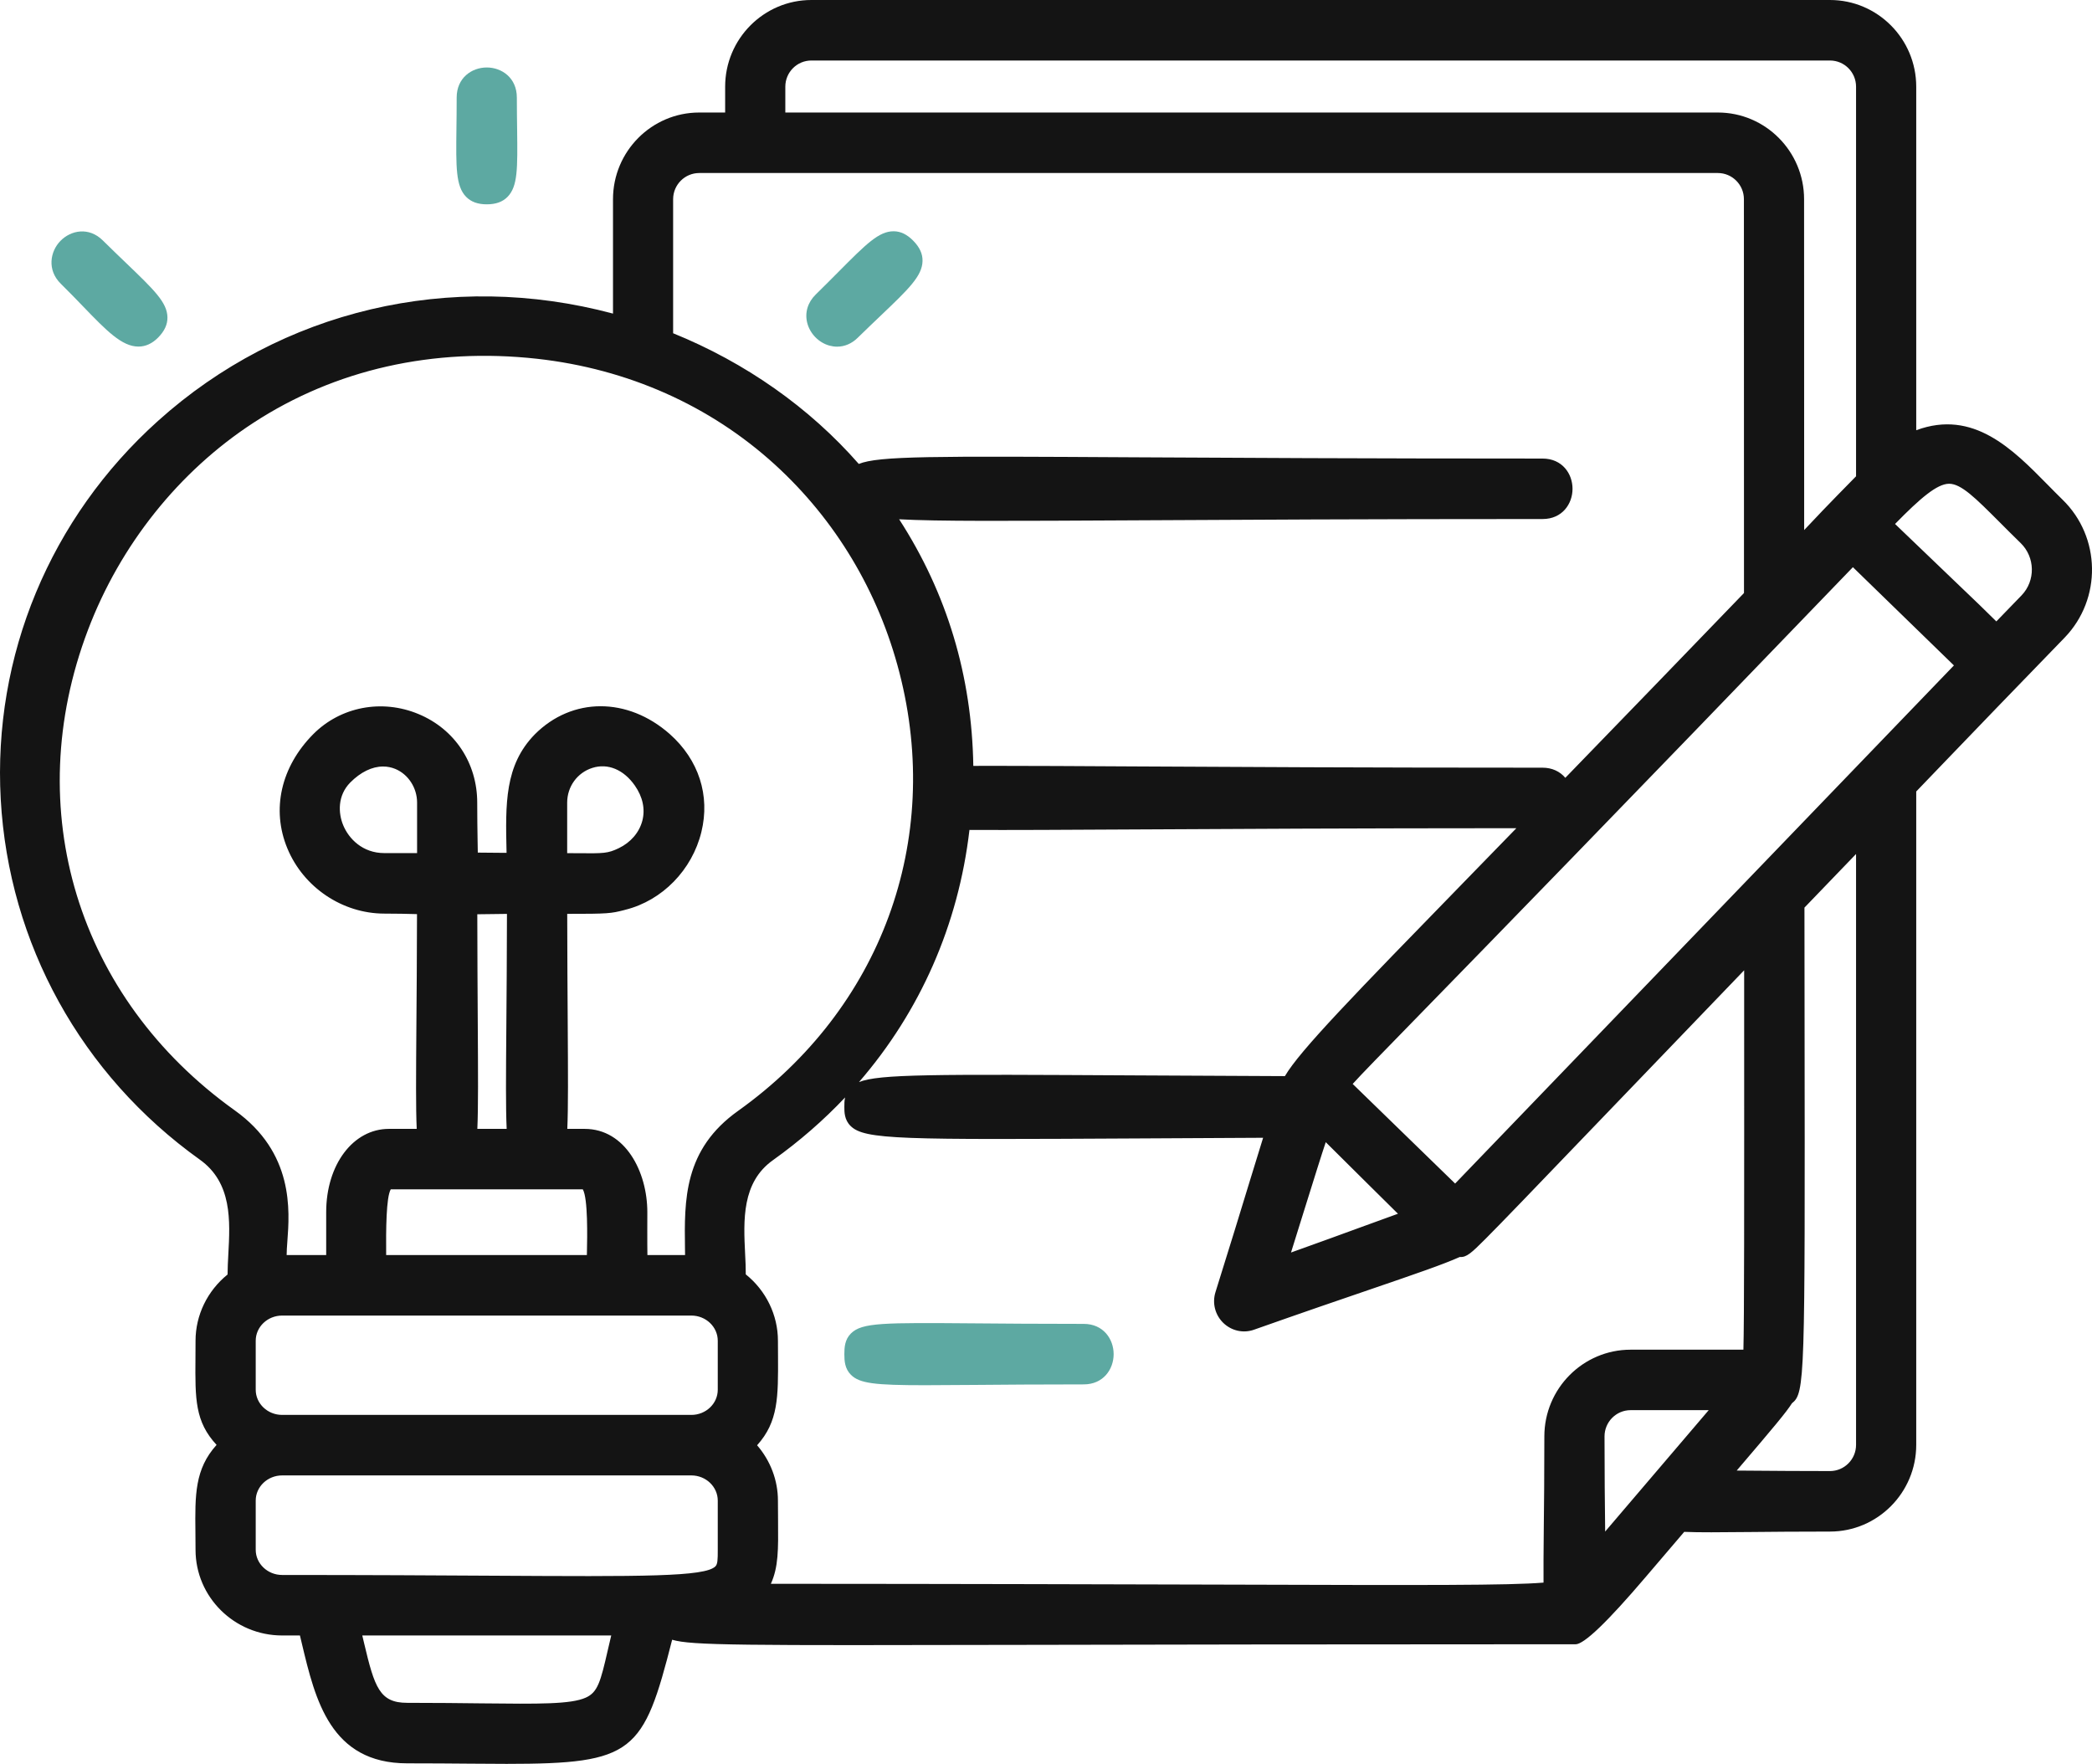 <svg width="51" height="43" viewBox="0 0 51 43" fill="none" xmlns="http://www.w3.org/2000/svg">
<g clip-path="url(#clip0_2446_924)">
<path d="M26.42 32.52C21.056 32.52 20.829 32.348 20.829 33.012C20.829 33.675 21.066 33.504 26.42 33.504C27.067 33.504 27.067 32.52 26.42 32.52Z" fill="#5DA9A2"/>
<path d="M22.547 33.769C21.326 33.769 20.956 33.726 20.744 33.515C20.596 33.367 20.584 33.178 20.584 33.012C20.584 32.846 20.596 32.655 20.744 32.508C21.013 32.239 21.537 32.244 23.742 32.261C24.449 32.267 25.328 32.274 26.42 32.274C26.899 32.274 27.149 32.645 27.149 33.012C27.149 33.378 26.899 33.749 26.42 33.749C25.334 33.749 24.457 33.756 23.752 33.762C23.278 33.766 22.881 33.769 22.547 33.769ZM22.556 32.746C21.678 32.746 21.16 32.767 21.088 32.857C21.083 32.864 21.073 32.892 21.073 33.012C21.073 33.135 21.084 33.16 21.088 33.165C21.184 33.291 22.149 33.284 23.748 33.27C24.454 33.265 25.332 33.258 26.42 33.258C26.649 33.258 26.66 33.053 26.66 33.012C26.66 32.971 26.649 32.766 26.42 32.766C25.326 32.766 24.445 32.758 23.738 32.753C23.293 32.749 22.897 32.746 22.556 32.746L22.556 32.746Z" fill="#5DA9A2"/>
<path d="M5.01 28.068C6.15 28.879 5.759 30.349 5.795 31.19C5.322 31.525 5.011 32.069 5.011 32.685C5.011 34.099 4.92 34.589 5.629 35.222C4.904 35.871 5.011 36.512 5.011 37.781C5.011 38.796 5.849 39.624 6.879 39.624H7.503C7.873 41.107 8.089 42.741 9.926 42.741C15.439 42.741 15.335 43.146 16.219 39.635C16.857 39.957 16.257 39.839 38.382 39.839C38.656 39.839 38.507 39.95 40.951 37.092C41.552 37.131 42.641 37.091 44.612 37.091C45.637 37.091 46.47 36.252 46.47 35.223V19.195C48.241 17.354 48.382 17.205 50.16 15.371C50.973 14.525 50.951 13.173 50.11 12.356C49.084 11.359 48.09 10.009 46.47 10.867V2.113C46.47 1.084 45.637 0.246 44.612 0.246H19.78C18.755 0.246 17.922 1.084 17.922 2.113V2.989H17.046C16.021 2.989 15.188 3.827 15.188 4.856V7.968C11.506 6.882 7.284 7.504 4.014 10.444C-1.422 15.332 -0.883 23.853 5.01 28.068ZM13.118 8.503C22.563 9.552 26.008 21.659 18.138 27.278C16.768 28.25 16.948 29.565 16.948 30.842H15.677C15.518 30.842 15.536 31.072 15.536 29.55C15.536 28.681 15.075 27.765 14.251 27.765H13.569C13.63 27.032 13.587 25.438 13.583 22.032C14.864 22.035 14.843 22.027 15.188 21.94C16.774 21.543 17.643 19.393 16.165 18.079C15.175 17.207 13.967 17.318 13.213 18.073C12.496 18.806 12.573 19.735 12.598 21.039C12.105 21.035 11.71 21.028 11.404 21.031C11.405 20.676 11.389 20.206 11.389 19.566C11.389 17.639 9.073 16.801 7.81 18.07C6.162 19.733 7.489 22.026 9.37 22.026C9.802 22.026 10.141 22.04 10.411 22.045C10.406 25.431 10.355 27.029 10.419 27.765H9.48C8.748 27.765 8.196 28.533 8.196 29.55V30.842H6.879C6.383 30.842 7.565 28.683 5.577 27.266C-3.2 20.99 2.272 7.303 13.118 8.503ZM16.166 4.856C16.166 4.368 16.561 3.972 17.046 3.972H41.878C42.364 3.972 42.758 4.368 42.758 4.856C42.758 8.554 42.759 11.76 42.76 14.557C40.927 16.46 39.381 18.055 38.081 19.394C38.057 19.169 37.904 18.96 37.606 18.96C29.898 18.96 25.737 18.904 23.484 18.917C23.494 16.47 22.787 14.283 21.429 12.371C22.648 12.528 26.349 12.408 37.606 12.408C38.253 12.408 38.253 11.424 37.606 11.424C23.413 11.424 21.227 11.235 20.89 11.633C19.625 10.13 17.981 8.999 16.165 8.291V4.856L16.166 4.856ZM18.9 2.113C18.9 1.625 19.294 1.229 19.78 1.229H44.612C45.097 1.229 45.492 1.625 45.492 2.113V11.712C44.182 13.041 44.077 13.192 43.738 13.54C43.737 10.983 43.736 8.115 43.736 4.856C43.736 3.827 42.903 2.989 41.878 2.989H18.9V2.113ZM45.492 35.223C45.492 35.712 45.097 36.107 44.612 36.107C43.35 36.107 42.449 36.093 41.807 36.093C43.054 34.636 43.373 34.26 43.5 34.042C43.785 33.827 43.757 33.812 43.745 22.027L45.493 20.211V35.223L45.492 35.223ZM38.892 37.993C38.888 37.293 38.871 36.335 38.871 35.017C38.871 34.529 39.266 34.132 39.751 34.132H42.188L38.892 37.993ZM18.363 38.855C18.793 38.268 18.721 37.881 18.721 36.582C18.721 36.047 18.484 35.568 18.113 35.23C18.797 34.609 18.721 34.047 18.721 32.685C18.721 32.067 18.408 31.522 17.933 31.187C17.974 30.342 17.593 28.867 18.704 28.081C21.448 26.122 23.099 23.201 23.414 19.985C25.646 20.001 29.804 19.944 37.547 19.944C33.479 24.131 31.714 25.886 31.473 26.48C20.829 26.438 20.828 26.334 20.828 26.984C20.828 27.625 20.945 27.533 31.126 27.49C30.858 28.336 30.478 29.618 29.865 31.572C29.743 31.958 30.116 32.319 30.494 32.183C33.492 31.123 34.917 30.689 35.548 30.391C35.758 30.39 35.183 30.923 42.764 23.047C42.767 30.54 42.767 32.544 42.738 33.148H39.751C38.727 33.148 37.894 33.987 37.894 35.017C37.894 36.941 37.86 38.102 37.877 38.801C36.801 38.946 33.111 38.861 18.364 38.855L18.363 38.855ZM9.926 41.758C8.892 41.758 8.854 40.942 8.519 39.624H15.213C14.574 42.137 15.239 41.758 9.926 41.758ZM5.989 37.781V36.582C5.989 36.107 6.388 35.722 6.879 35.722H16.853C17.343 35.722 17.742 36.107 17.742 36.582V37.781C17.742 38.906 17.783 38.641 6.879 38.641C6.388 38.641 5.989 38.255 5.989 37.781ZM5.989 33.879V32.685C5.989 32.21 6.388 31.825 6.879 31.825H16.853C17.343 31.825 17.742 32.21 17.742 32.685V33.879C17.742 34.354 17.343 34.739 16.853 34.739H6.879C6.388 34.739 5.989 34.354 5.989 33.879ZM9.48 28.749H14.251C14.655 28.749 14.545 30.288 14.548 30.842H9.171C9.161 29.784 9.147 28.749 9.48 28.749ZM10.412 19.566V21.043H9.37C8.218 21.043 7.625 19.651 8.366 18.903C9.322 17.938 10.412 18.642 10.412 19.566ZM11.39 22.043C11.7 22.046 12.104 22.036 12.603 22.03C12.598 25.427 12.547 27.028 12.612 27.765H11.377C11.437 27.032 11.395 25.441 11.39 22.043ZM15.188 20.9C14.798 21.087 14.672 21.043 13.582 21.043V19.566C13.582 18.536 14.915 17.92 15.677 19.01C16.196 19.754 15.873 20.573 15.188 20.9ZM32.305 27.485C33.354 28.517 34.051 29.229 34.536 29.689C33.835 29.93 32.766 30.337 31.092 30.929C32.334 26.966 32.182 27.366 32.305 27.485ZM35.479 29.201L32.687 26.485C32.564 26.367 32.281 26.865 45.165 13.48L47.979 16.216L35.479 29.201ZM49.458 14.685L48.668 15.5C48.214 15.028 47.678 14.54 45.852 12.78C47.657 10.902 47.629 11.31 49.43 13.061C49.883 13.503 49.895 14.231 49.458 14.685H49.458Z" fill="#141414"/>
<path d="M12.352 43C12.078 43 11.781 42.998 11.46 42.995C11.004 42.991 10.495 42.987 9.927 42.987C8.055 42.987 7.685 41.436 7.359 40.067C7.343 40.001 7.328 39.935 7.312 39.87H6.879C5.714 39.87 4.767 38.933 4.767 37.781C4.767 37.63 4.765 37.487 4.764 37.353C4.754 36.444 4.747 35.814 5.28 35.224C4.753 34.656 4.757 34.109 4.765 33.113C4.766 32.98 4.767 32.838 4.767 32.686C4.767 32.061 5.056 31.467 5.548 31.07C5.548 30.918 5.557 30.753 5.566 30.581C5.611 29.762 5.662 28.832 4.869 28.268L4.869 28.268C1.981 26.203 0.213 23.002 0.018 19.486C-0.176 15.989 1.221 12.626 3.852 10.261C6.862 7.554 10.987 6.587 14.944 7.645V4.856C14.944 3.691 15.887 2.743 17.046 2.743H17.678V2.113C17.678 0.948 18.621 0 19.78 0H44.612C45.772 0 46.715 0.948 46.715 2.113V10.488C48.106 9.973 49.065 10.949 49.919 11.817C50.04 11.94 50.16 12.062 50.281 12.18C51.218 13.09 51.243 14.598 50.336 15.541C48.826 17.099 48.483 17.455 47.348 18.636L46.715 19.295V35.223C46.715 36.389 45.772 37.337 44.612 37.337C43.829 37.337 43.179 37.343 42.656 37.348C41.929 37.355 41.422 37.36 41.059 37.344C40.688 37.778 40.379 38.141 40.12 38.444C39.186 39.541 38.615 40.088 38.408 40.085L38.383 40.084C32.426 40.084 28.127 40.093 24.987 40.099C18.038 40.113 16.862 40.115 16.386 39.974C15.685 42.728 15.456 43 12.352 43L12.352 43ZM5.152 27.868C6.165 28.588 6.101 29.756 6.054 30.608C6.043 30.818 6.032 31.017 6.039 31.18L6.045 31.314L5.936 31.391C5.51 31.693 5.256 32.177 5.256 32.685C5.256 32.84 5.255 32.983 5.254 33.116C5.246 34.187 5.243 34.548 5.792 35.039L5.997 35.222L5.792 35.406C5.237 35.902 5.242 36.385 5.253 37.347C5.254 37.483 5.255 37.627 5.255 37.781C5.255 38.662 5.984 39.378 6.879 39.378H7.694L7.74 39.564C7.773 39.693 7.803 39.823 7.834 39.952C8.16 41.317 8.441 42.496 9.926 42.496C10.496 42.496 11.006 42.5 11.464 42.504C13.394 42.521 14.363 42.528 14.896 42.18C15.411 41.844 15.601 41.087 15.981 39.579L16.056 39.282L16.361 39.431C16.732 39.62 16.893 39.624 24.986 39.608C28.126 39.601 32.426 39.593 38.382 39.593L38.416 39.593C38.427 39.593 38.438 39.594 38.448 39.593C38.533 39.551 38.914 39.104 39.748 38.125C40.025 37.8 40.36 37.407 40.766 36.932L40.845 36.839L40.967 36.847C41.32 36.87 41.849 36.865 42.651 36.857C43.175 36.851 43.827 36.845 44.612 36.845C45.502 36.845 46.226 36.117 46.226 35.223V19.096L46.996 18.295C48.132 17.114 48.475 16.757 49.985 15.199C50.703 14.452 50.684 13.255 49.94 12.533C49.817 12.413 49.694 12.288 49.571 12.162C48.686 11.263 47.851 10.414 46.584 11.084L46.226 11.274V2.113C46.226 1.219 45.502 0.491 44.612 0.491H19.78C18.89 0.491 18.166 1.219 18.166 2.113V3.234H17.046C16.156 3.234 15.432 3.962 15.432 4.856V8.297L15.119 8.204C11.231 7.057 7.141 7.963 4.178 10.627C1.659 12.892 0.32 16.111 0.506 19.459C0.693 22.825 2.386 25.89 5.152 27.867V27.868ZM12.723 42.024C12.435 42.024 12.11 42.02 11.743 42.016C11.222 42.01 10.632 42.003 9.927 42.003C8.834 42.003 8.643 41.194 8.4 40.169C8.364 40.017 8.326 39.855 8.283 39.685L8.205 39.378H15.528L15.45 39.685C15.388 39.929 15.338 40.146 15.294 40.339C14.95 41.84 14.77 42.024 12.723 42.024ZM8.832 39.87C8.847 39.933 8.862 39.995 8.876 40.056C9.132 41.138 9.255 41.512 9.927 41.512C10.635 41.512 11.226 41.519 11.749 41.525C13.146 41.54 13.916 41.549 14.281 41.385C14.57 41.255 14.64 41.004 14.817 40.228C14.843 40.117 14.87 39.998 14.901 39.87H8.832ZM34.018 39.131C32.924 39.131 31.545 39.127 29.799 39.122C27.063 39.114 23.316 39.103 18.364 39.101H17.881L18.167 38.71C18.489 38.27 18.487 37.968 18.479 37.072C18.478 36.924 18.476 36.762 18.476 36.582C18.476 36.137 18.289 35.722 17.949 35.413L17.749 35.231L17.949 35.049C18.486 34.56 18.484 34.151 18.478 33.058C18.477 32.941 18.477 32.817 18.477 32.686C18.477 32.175 18.221 31.69 17.793 31.389L17.683 31.311L17.69 31.175C17.698 31.009 17.688 30.806 17.677 30.591C17.635 29.742 17.578 28.578 18.564 27.88C21.221 25.983 22.857 23.171 23.172 19.961L23.193 19.738L23.417 19.74C24.422 19.747 25.823 19.739 27.762 19.729C30.098 19.716 33.297 19.699 37.548 19.698H37.868L37.839 19.42C37.828 19.322 37.78 19.206 37.607 19.206C33.255 19.206 30.015 19.188 27.648 19.175C25.801 19.165 24.466 19.158 23.486 19.163L23.239 19.165L23.241 18.917C23.249 16.559 22.573 14.405 21.231 12.514L20.906 12.057L21.461 12.128C22.2 12.223 23.944 12.213 27.765 12.193C30.112 12.18 33.327 12.162 37.607 12.162C37.836 12.162 37.847 11.957 37.847 11.916C37.847 11.875 37.836 11.67 37.607 11.67C33.25 11.67 30.006 11.652 27.637 11.639C23.131 11.614 21.266 11.604 21.077 11.793L20.89 12.014L20.704 11.792C19.501 10.363 17.901 9.232 16.078 8.52L15.921 8.46V4.856C15.921 4.233 16.426 3.727 17.047 3.727H41.879C42.499 3.727 43.003 4.233 43.003 4.856C43.003 8.554 43.004 11.76 43.005 14.557V14.656L42.936 14.728C41.378 16.345 39.892 17.882 38.257 19.565L38.128 19.698H38.128L37.723 20.115C37.144 20.712 36.611 21.259 36.123 21.76C33.303 24.655 31.888 26.108 31.7 26.573L31.638 26.727L31.473 26.726C30.008 26.72 28.744 26.713 27.655 26.707C23.136 26.682 21.266 26.672 21.077 26.862C21.074 26.874 21.074 26.938 21.074 26.985C21.074 27.012 21.074 27.084 21.082 27.102C21.262 27.297 23.164 27.286 27.759 27.261C28.737 27.256 29.853 27.25 31.126 27.244L31.461 27.243L31.36 27.564C31.244 27.93 31.107 28.378 30.939 28.927C30.72 29.645 30.447 30.538 30.099 31.646C30.07 31.737 30.094 31.831 30.163 31.897C30.231 31.963 30.324 31.983 30.412 31.952C31.593 31.534 32.523 31.216 33.269 30.961C34.395 30.576 35.074 30.344 35.445 30.169L35.494 30.146L35.547 30.145C35.553 30.145 35.558 30.145 35.563 30.145C35.748 29.996 36.459 29.255 38.489 27.141C39.485 26.104 40.813 24.721 42.588 22.876L43.008 22.44L43.008 23.047C43.012 30.559 43.012 32.549 42.983 33.16L42.972 33.394H39.752C38.862 33.394 38.139 34.122 38.139 35.017C38.139 35.937 38.131 36.686 38.125 37.287C38.118 37.953 38.113 38.435 38.121 38.796L38.127 39.016L37.909 39.045C37.41 39.112 36.382 39.131 34.018 39.131L34.018 39.131ZM18.793 38.61C23.534 38.612 27.144 38.623 29.801 38.63C34.806 38.645 36.788 38.651 37.629 38.581C37.626 38.245 37.63 37.824 37.635 37.282C37.642 36.682 37.649 35.935 37.649 35.017C37.649 33.851 38.592 32.903 39.752 32.903H42.502C42.522 32.095 42.522 29.916 42.52 23.654C40.953 25.282 39.756 26.528 38.841 27.482C37.351 29.034 36.603 29.812 36.216 30.2C35.873 30.543 35.752 30.657 35.587 30.643C35.182 30.825 34.507 31.056 33.427 31.426C32.681 31.681 31.753 31.998 30.576 32.414C30.314 32.509 30.026 32.446 29.823 32.251C29.621 32.055 29.548 31.766 29.632 31.498C29.979 30.392 30.252 29.5 30.471 28.782C30.593 28.383 30.699 28.037 30.793 27.737C29.658 27.742 28.653 27.748 27.762 27.753C21.968 27.784 21.077 27.789 20.734 27.447C20.584 27.297 20.584 27.109 20.584 26.985C20.584 26.913 20.584 26.834 20.602 26.754C20.077 27.31 19.49 27.821 18.846 28.281C18.079 28.824 18.125 29.75 18.165 30.567C18.174 30.743 18.182 30.911 18.181 31.067C18.675 31.463 18.965 32.059 18.965 32.685C18.965 32.816 18.966 32.938 18.967 33.055C18.972 34.06 18.976 34.657 18.457 35.233C18.783 35.61 18.965 36.089 18.965 36.582C18.965 36.76 18.967 36.921 18.968 37.068C18.974 37.781 18.978 38.198 18.793 38.61H18.793ZM23.634 20.232C23.364 22.548 22.431 24.657 20.941 26.379C21.432 26.182 22.743 26.189 27.657 26.216C28.709 26.222 29.923 26.229 31.324 26.234C31.692 25.607 32.983 24.282 35.773 21.417C36.145 21.035 36.543 20.626 36.967 20.19C33.006 20.191 29.993 20.208 27.765 20.22C25.962 20.23 24.624 20.237 23.634 20.232H23.634ZM24.25 18.67C25.133 18.67 26.243 18.676 27.651 18.684C30.017 18.697 33.256 18.715 37.607 18.715C37.836 18.715 38.03 18.806 38.16 18.962C39.671 17.404 41.064 15.964 42.516 14.457C42.515 11.685 42.514 8.51 42.514 4.856C42.514 4.504 42.229 4.218 41.879 4.218H17.046C16.696 4.218 16.41 4.504 16.41 4.856V8.124C18.175 8.84 19.733 9.936 20.936 11.31C21.42 11.113 22.736 11.12 27.639 11.148C30.008 11.161 33.251 11.179 37.607 11.179C38.086 11.179 38.336 11.55 38.336 11.916C38.336 12.282 38.086 12.653 37.607 12.653C33.328 12.653 30.114 12.671 27.767 12.684C24.536 12.701 22.851 12.711 21.92 12.659C23.086 14.462 23.693 16.481 23.728 18.671C23.892 18.67 24.066 18.67 24.25 18.67ZM14.374 38.913C13.721 38.913 12.941 38.909 12.004 38.904C10.648 38.896 8.961 38.886 6.879 38.886C6.254 38.886 5.745 38.39 5.745 37.781V36.582C5.745 35.972 6.254 35.477 6.879 35.477H16.854C17.479 35.477 17.988 35.972 17.988 36.582V37.793C17.988 38.07 17.988 38.331 17.785 38.533C17.468 38.85 16.823 38.913 14.374 38.913ZM6.879 35.968C6.523 35.968 6.234 36.244 6.234 36.582V37.781C6.234 38.119 6.523 38.395 6.879 38.395C8.962 38.395 10.65 38.405 12.007 38.413C15.668 38.434 17.183 38.442 17.441 38.185C17.496 38.13 17.498 38.013 17.498 37.793V36.583C17.498 36.244 17.209 35.968 16.854 35.968H6.879V35.968ZM38.653 38.652L38.648 37.995C38.647 37.782 38.644 37.544 38.642 37.28C38.635 36.681 38.627 35.934 38.627 35.017C38.627 34.393 39.132 33.886 39.752 33.886H42.719L38.653 38.652H38.653ZM39.752 34.377C39.401 34.377 39.116 34.664 39.116 35.017C39.116 35.932 39.124 36.676 39.131 37.275C39.131 37.296 39.131 37.316 39.131 37.337L41.656 34.377H39.752ZM44.612 36.353C43.875 36.353 43.261 36.348 42.75 36.344C42.386 36.341 42.074 36.339 41.807 36.339H41.274L41.622 35.933C42.794 34.563 43.171 34.12 43.289 33.918L43.314 33.876L43.353 33.846C43.515 33.724 43.514 32.555 43.504 24.953L43.501 21.927L45.737 19.604V35.223C45.737 35.846 45.233 36.353 44.612 36.353L44.612 36.353ZM42.338 35.85C42.468 35.85 42.607 35.852 42.753 35.853C43.264 35.857 43.877 35.862 44.612 35.862C44.963 35.862 45.248 35.575 45.248 35.223V20.819L43.99 22.126L43.993 24.953C44.004 33.641 44.004 33.957 43.685 34.21C43.546 34.429 43.241 34.793 42.338 35.85H42.338ZM16.854 34.984H6.879C6.254 34.984 5.745 34.489 5.745 33.879V32.685C5.745 32.076 6.254 31.58 6.879 31.58H16.854C17.479 31.58 17.988 32.076 17.988 32.685V33.879C17.988 34.489 17.479 34.984 16.854 34.984ZM6.879 32.071C6.523 32.071 6.234 32.347 6.234 32.685V33.879C6.234 34.218 6.523 34.493 6.879 34.493H16.854C17.209 34.493 17.498 34.218 17.498 33.879V32.685C17.498 32.347 17.209 32.071 16.854 32.071H6.879ZM30.712 31.324L30.859 30.856C31.037 30.288 31.186 29.811 31.312 29.409C31.771 27.937 32.07 27.191 32.208 27.172C32.283 27.161 32.392 27.177 32.48 27.312C32.483 27.316 32.48 27.313 32.476 27.31H32.476C32.928 27.754 33.314 28.139 33.647 28.47C34.084 28.906 34.43 29.25 34.704 29.511L34.999 29.79L34.615 29.922C34.289 30.034 33.883 30.182 33.369 30.37C32.788 30.582 32.065 30.846 31.173 31.161L30.712 31.324L30.712 31.324ZM32.32 27.844C32.219 28.144 32.047 28.695 31.778 29.556C31.689 29.842 31.588 30.166 31.473 30.534C32.154 30.291 32.726 30.082 33.202 29.908C33.538 29.785 33.828 29.68 34.08 29.589C33.859 29.373 33.602 29.117 33.302 28.819C33.017 28.535 32.692 28.211 32.32 27.844L32.32 27.844ZM15.591 31.099C15.541 31.099 15.479 31.087 15.42 31.04C15.29 30.935 15.29 30.898 15.291 29.967L15.291 29.55C15.291 28.794 14.902 28.011 14.252 28.011H13.304L13.326 27.745C13.366 27.27 13.36 26.428 13.351 24.901C13.346 24.127 13.34 23.183 13.339 22.032L13.338 21.786L13.584 21.786C14.785 21.789 14.808 21.783 15.089 21.711L15.128 21.701C15.854 21.52 16.441 20.916 16.624 20.164C16.796 19.459 16.57 18.766 16.004 18.263C15.18 17.536 14.103 17.53 13.386 18.247C12.794 18.853 12.812 19.613 12.838 20.763L12.848 21.287L12.205 21.281C11.893 21.277 11.624 21.274 11.408 21.277L11.16 21.28L11.16 21.031C11.16 20.876 11.158 20.7 11.154 20.497C11.15 20.234 11.145 19.927 11.145 19.566C11.145 18.793 10.723 18.155 10.015 17.861C9.306 17.566 8.508 17.716 7.983 18.244C7.33 18.903 7.137 19.723 7.456 20.493C7.774 21.263 8.544 21.78 9.37 21.78C9.677 21.78 9.933 21.787 10.159 21.793C10.251 21.796 10.336 21.798 10.416 21.799L10.656 21.804L10.655 22.046C10.654 23.245 10.646 24.224 10.64 25.011C10.629 26.426 10.623 27.28 10.663 27.744L10.687 28.011H9.481C8.888 28.011 8.441 28.673 8.441 29.55V31.088H6.879C6.776 31.088 6.683 31.048 6.616 30.976C6.473 30.821 6.491 30.586 6.517 30.231C6.571 29.524 6.66 28.339 5.435 27.467C1.417 24.593 -0.054 19.772 1.686 15.184C2.51 13.013 4.009 11.136 5.908 9.897C7.999 8.532 10.502 7.966 13.145 8.258C15.46 8.515 17.56 9.45 19.218 10.961C20.767 12.372 21.866 14.207 22.399 16.268C23.511 20.574 21.933 24.87 18.28 27.479C17.157 28.275 17.172 29.327 17.188 30.44C17.19 30.574 17.192 30.708 17.192 30.842V31.087H15.677C15.66 31.092 15.629 31.099 15.59 31.099H15.591ZM15.783 30.596H16.701C16.701 30.547 16.7 30.497 16.699 30.447C16.682 29.256 16.664 28.024 17.998 27.078C21.48 24.591 22.986 20.496 21.925 16.391C21.417 14.423 20.367 12.671 18.89 11.325C17.308 9.884 15.303 8.992 13.091 8.746C10.562 8.467 8.17 9.007 6.175 10.309C4.362 11.491 2.93 13.285 2.144 15.359C0.485 19.731 1.888 24.326 5.719 27.066C7.169 28.099 7.062 29.51 7.005 30.268C6.997 30.38 6.987 30.511 6.988 30.596H7.952V29.55C7.952 28.392 8.609 27.52 9.481 27.52H10.159C10.136 27.015 10.142 26.243 10.151 25.007C10.157 24.274 10.164 23.374 10.166 22.285C10.159 22.285 10.153 22.284 10.146 22.284C9.923 22.278 9.671 22.272 9.37 22.272C8.349 22.272 7.398 21.633 7.005 20.681C6.612 19.733 6.849 18.692 7.637 17.897C8.303 17.228 9.31 17.035 10.202 17.407C11.086 17.774 11.634 18.602 11.634 19.566C11.634 19.924 11.639 20.228 11.643 20.489C11.645 20.594 11.647 20.693 11.648 20.785C11.816 20.785 12.004 20.787 12.21 20.79L12.349 20.791L12.349 20.774C12.322 19.591 12.3 18.657 13.039 17.901C13.948 16.991 15.3 16.989 16.327 17.894C17.035 18.523 17.316 19.393 17.099 20.281C16.873 21.208 16.146 21.953 15.247 22.178L15.21 22.188C14.895 22.268 14.826 22.279 13.828 22.278C13.83 23.317 13.835 24.18 13.84 24.898C13.848 26.194 13.853 27 13.83 27.52H14.252C15.245 27.52 15.781 28.566 15.781 29.55L15.78 29.967C15.78 30.242 15.78 30.459 15.783 30.596H15.783ZM14.795 31.087H8.929L8.927 30.803C8.916 29.633 8.923 28.901 9.194 28.626C9.273 28.546 9.373 28.503 9.481 28.503H14.252C14.361 28.503 14.461 28.547 14.541 28.629C14.81 28.904 14.816 29.613 14.798 30.511C14.795 30.639 14.793 30.752 14.793 30.84L14.795 31.087ZM9.414 30.596H14.307C14.307 30.565 14.308 30.533 14.309 30.501C14.316 30.175 14.336 29.211 14.208 28.994H9.526C9.413 29.189 9.409 29.976 9.414 30.596ZM35.485 29.549L32.523 26.667C32.456 26.613 32.42 26.546 32.414 26.468C32.407 26.352 33.025 25.656 34.27 24.38C35.944 22.663 39.061 19.468 44.989 13.309L45.16 13.133L48.325 16.21L35.485 29.549V29.549ZM32.977 26.425L35.474 28.853L47.634 16.222L45.171 13.827C39.351 19.872 36.278 23.023 34.619 24.724C33.679 25.688 33.174 26.204 32.977 26.424V26.425ZM12.88 28.011H11.111L11.133 27.745C11.173 27.269 11.168 26.423 11.158 24.888C11.153 24.119 11.148 23.183 11.146 22.043L11.146 21.795L11.393 21.797C11.596 21.799 11.843 21.795 12.129 21.791C12.276 21.788 12.433 21.786 12.601 21.784L12.849 21.781L12.848 22.03C12.847 23.234 12.839 24.217 12.833 25.007C12.822 26.424 12.815 27.279 12.856 27.744L12.88 28.011ZM11.637 27.52H12.352C12.328 27.014 12.334 26.241 12.344 25.003C12.35 24.269 12.357 23.369 12.359 22.279C12.282 22.28 12.208 22.281 12.137 22.282C11.954 22.285 11.786 22.287 11.636 22.288C11.637 23.317 11.643 24.173 11.647 24.885C11.655 26.188 11.66 26.998 11.637 27.52ZM14.367 21.293C14.285 21.293 14.195 21.292 14.093 21.291C13.95 21.29 13.783 21.288 13.583 21.288H13.338V19.566C13.338 18.961 13.722 18.433 14.294 18.251C14.875 18.067 15.482 18.303 15.877 18.869C16.152 19.263 16.242 19.712 16.132 20.134C16.02 20.561 15.714 20.921 15.293 21.122C14.983 21.27 14.798 21.293 14.367 21.293L14.367 21.293ZM13.827 20.798C13.926 20.798 14.016 20.799 14.097 20.8C14.721 20.805 14.816 20.806 15.083 20.678C15.374 20.539 15.584 20.295 15.659 20.009C15.733 19.725 15.67 19.428 15.477 19.151C15.205 18.761 14.817 18.6 14.441 18.72C14.074 18.836 13.827 19.176 13.827 19.566V20.798H13.827ZM10.657 21.288H9.37C8.723 21.288 8.166 20.912 7.915 20.306C7.682 19.742 7.788 19.138 8.193 18.73C8.69 18.227 9.285 18.068 9.824 18.291C10.322 18.498 10.657 19.01 10.657 19.566V21.288L10.657 21.288ZM9.339 18.686C9.073 18.686 8.793 18.82 8.539 19.076C8.226 19.393 8.244 19.822 8.367 20.118C8.503 20.446 8.838 20.797 9.37 20.797H10.168V19.566C10.168 19.207 9.954 18.877 9.637 18.745C9.541 18.706 9.441 18.686 9.339 18.686ZM48.668 15.853L48.493 15.671C48.22 15.388 47.916 15.097 47.311 14.519C46.918 14.144 46.4 13.648 45.683 12.957L45.506 12.786L45.676 12.609C46.542 11.709 47.012 11.307 47.51 11.302C48.008 11.303 48.393 11.681 49.089 12.378C49.242 12.532 49.411 12.701 49.6 12.885C50.15 13.42 50.165 14.304 49.634 14.856L49.633 14.857L48.668 15.853H48.668ZM46.199 12.774C46.825 13.376 47.289 13.82 47.648 14.163C48.134 14.627 48.427 14.908 48.668 15.149L49.283 14.514C49.626 14.157 49.616 13.584 49.26 13.238C49.069 13.052 48.898 12.881 48.744 12.726C48.163 12.145 47.812 11.793 47.517 11.793C47.516 11.793 47.515 11.793 47.514 11.793C47.224 11.796 46.82 12.138 46.199 12.773V12.774ZM43.495 14.142L43.495 13.54C43.493 10.983 43.492 8.115 43.492 4.856C43.492 3.962 42.768 3.234 41.879 3.234H18.656V2.113C18.656 1.49 19.16 0.984 19.78 0.984H44.612C45.233 0.984 45.737 1.49 45.737 2.113V11.813L45.667 11.885C44.767 12.798 44.431 13.159 44.209 13.398C44.104 13.511 44.02 13.602 43.914 13.711L43.495 14.142ZM19.145 2.743H41.879C43.038 2.743 43.981 3.691 43.981 4.856C43.981 7.855 43.982 10.523 43.983 12.922C44.205 12.684 44.55 12.32 45.248 11.611V2.113C45.248 1.761 44.963 1.475 44.612 1.475H19.78C19.43 1.475 19.145 1.761 19.145 2.113V2.743Z" fill="#141414"/>
<path d="M20.738 8.06C22.017 6.805 22.528 6.492 22.093 6.045C21.663 5.603 21.357 6.08 20.055 7.357C19.592 7.81 20.28 8.511 20.738 8.06Z" fill="#5DA9A2"/>
<path d="M20.407 8.451C20.345 8.451 20.282 8.442 20.219 8.425C19.958 8.352 19.746 8.134 19.679 7.871C19.616 7.622 19.691 7.371 19.885 7.181C20.095 6.975 20.279 6.79 20.442 6.626C21.116 5.948 21.424 5.638 21.784 5.638H21.788C21.958 5.639 22.116 5.716 22.268 5.873C22.421 6.03 22.494 6.19 22.49 6.363C22.483 6.729 22.149 7.047 21.485 7.681C21.315 7.843 21.123 8.026 20.909 8.235C20.766 8.377 20.589 8.451 20.407 8.451ZM21.785 6.13C21.627 6.13 21.257 6.502 20.788 6.973C20.624 7.138 20.438 7.325 20.226 7.533C20.157 7.601 20.133 7.671 20.153 7.749C20.177 7.842 20.258 7.926 20.351 7.952C20.429 7.974 20.499 7.952 20.567 7.884L20.568 7.884C20.783 7.673 20.977 7.488 21.148 7.325C21.623 6.872 21.998 6.515 22.001 6.354C22.002 6.32 21.974 6.274 21.919 6.216C21.863 6.159 21.818 6.13 21.785 6.13H21.785Z" fill="#5DA9A2"/>
<path d="M11.867 4.735C12.481 4.735 12.355 4.198 12.355 2.378C12.355 1.727 11.378 1.727 11.378 2.378C11.378 4.174 11.253 4.735 11.867 4.735Z" fill="#5DA9A2"/>
<path d="M11.867 4.981C11.649 4.981 11.485 4.922 11.364 4.799C11.11 4.54 11.116 4.075 11.127 3.149C11.13 2.922 11.133 2.666 11.133 2.378C11.133 1.897 11.502 1.645 11.867 1.645C12.231 1.645 12.6 1.897 12.6 2.378C12.6 2.672 12.604 2.932 12.607 3.161C12.618 4.111 12.624 4.544 12.372 4.8C12.252 4.922 12.087 4.981 11.867 4.981ZM11.867 2.136C11.826 2.136 11.622 2.148 11.622 2.378C11.622 2.669 11.619 2.927 11.616 3.155C11.608 3.818 11.601 4.341 11.712 4.454C11.736 4.478 11.787 4.49 11.867 4.49C11.948 4.49 12.001 4.478 12.024 4.455C12.132 4.345 12.126 3.825 12.117 3.168C12.114 2.936 12.111 2.674 12.111 2.379C12.111 2.148 11.908 2.136 11.867 2.136V2.136Z" fill="#5DA9A2"/>
<path d="M2.335 6.037C1.873 5.581 1.189 6.283 1.65 6.74C2.719 7.791 3.215 8.536 3.684 8.053C4.114 7.612 3.634 7.316 2.335 6.037Z" fill="#5DA9A2"/>
<path d="M3.375 8.449H3.374C2.971 8.448 2.597 8.062 2.032 7.477C1.869 7.307 1.683 7.115 1.48 6.915C1.141 6.58 1.224 6.128 1.473 5.873C1.728 5.612 2.165 5.525 2.506 5.861C2.715 6.067 2.902 6.247 3.068 6.406C3.76 7.07 4.076 7.373 4.082 7.736C4.085 7.908 4.012 8.068 3.859 8.225C3.715 8.373 3.552 8.449 3.375 8.449L3.375 8.449ZM1.998 6.134C1.913 6.134 1.847 6.191 1.822 6.217C1.793 6.247 1.658 6.402 1.822 6.565C2.03 6.769 2.218 6.963 2.383 7.135C2.809 7.576 3.178 7.957 3.374 7.957C3.391 7.959 3.435 7.958 3.509 7.881C3.565 7.823 3.594 7.777 3.593 7.744C3.59 7.587 3.211 7.222 2.73 6.761C2.563 6.6 2.374 6.419 2.164 6.212H2.163C2.105 6.154 2.048 6.134 1.998 6.134L1.998 6.134Z" fill="#5DA9A2"/>
</g>
<defs>
<clipPath id="clip0_2446_924">
<rect width="51" height="43" fill="white"/>
</clipPath>
</defs>
</svg>
